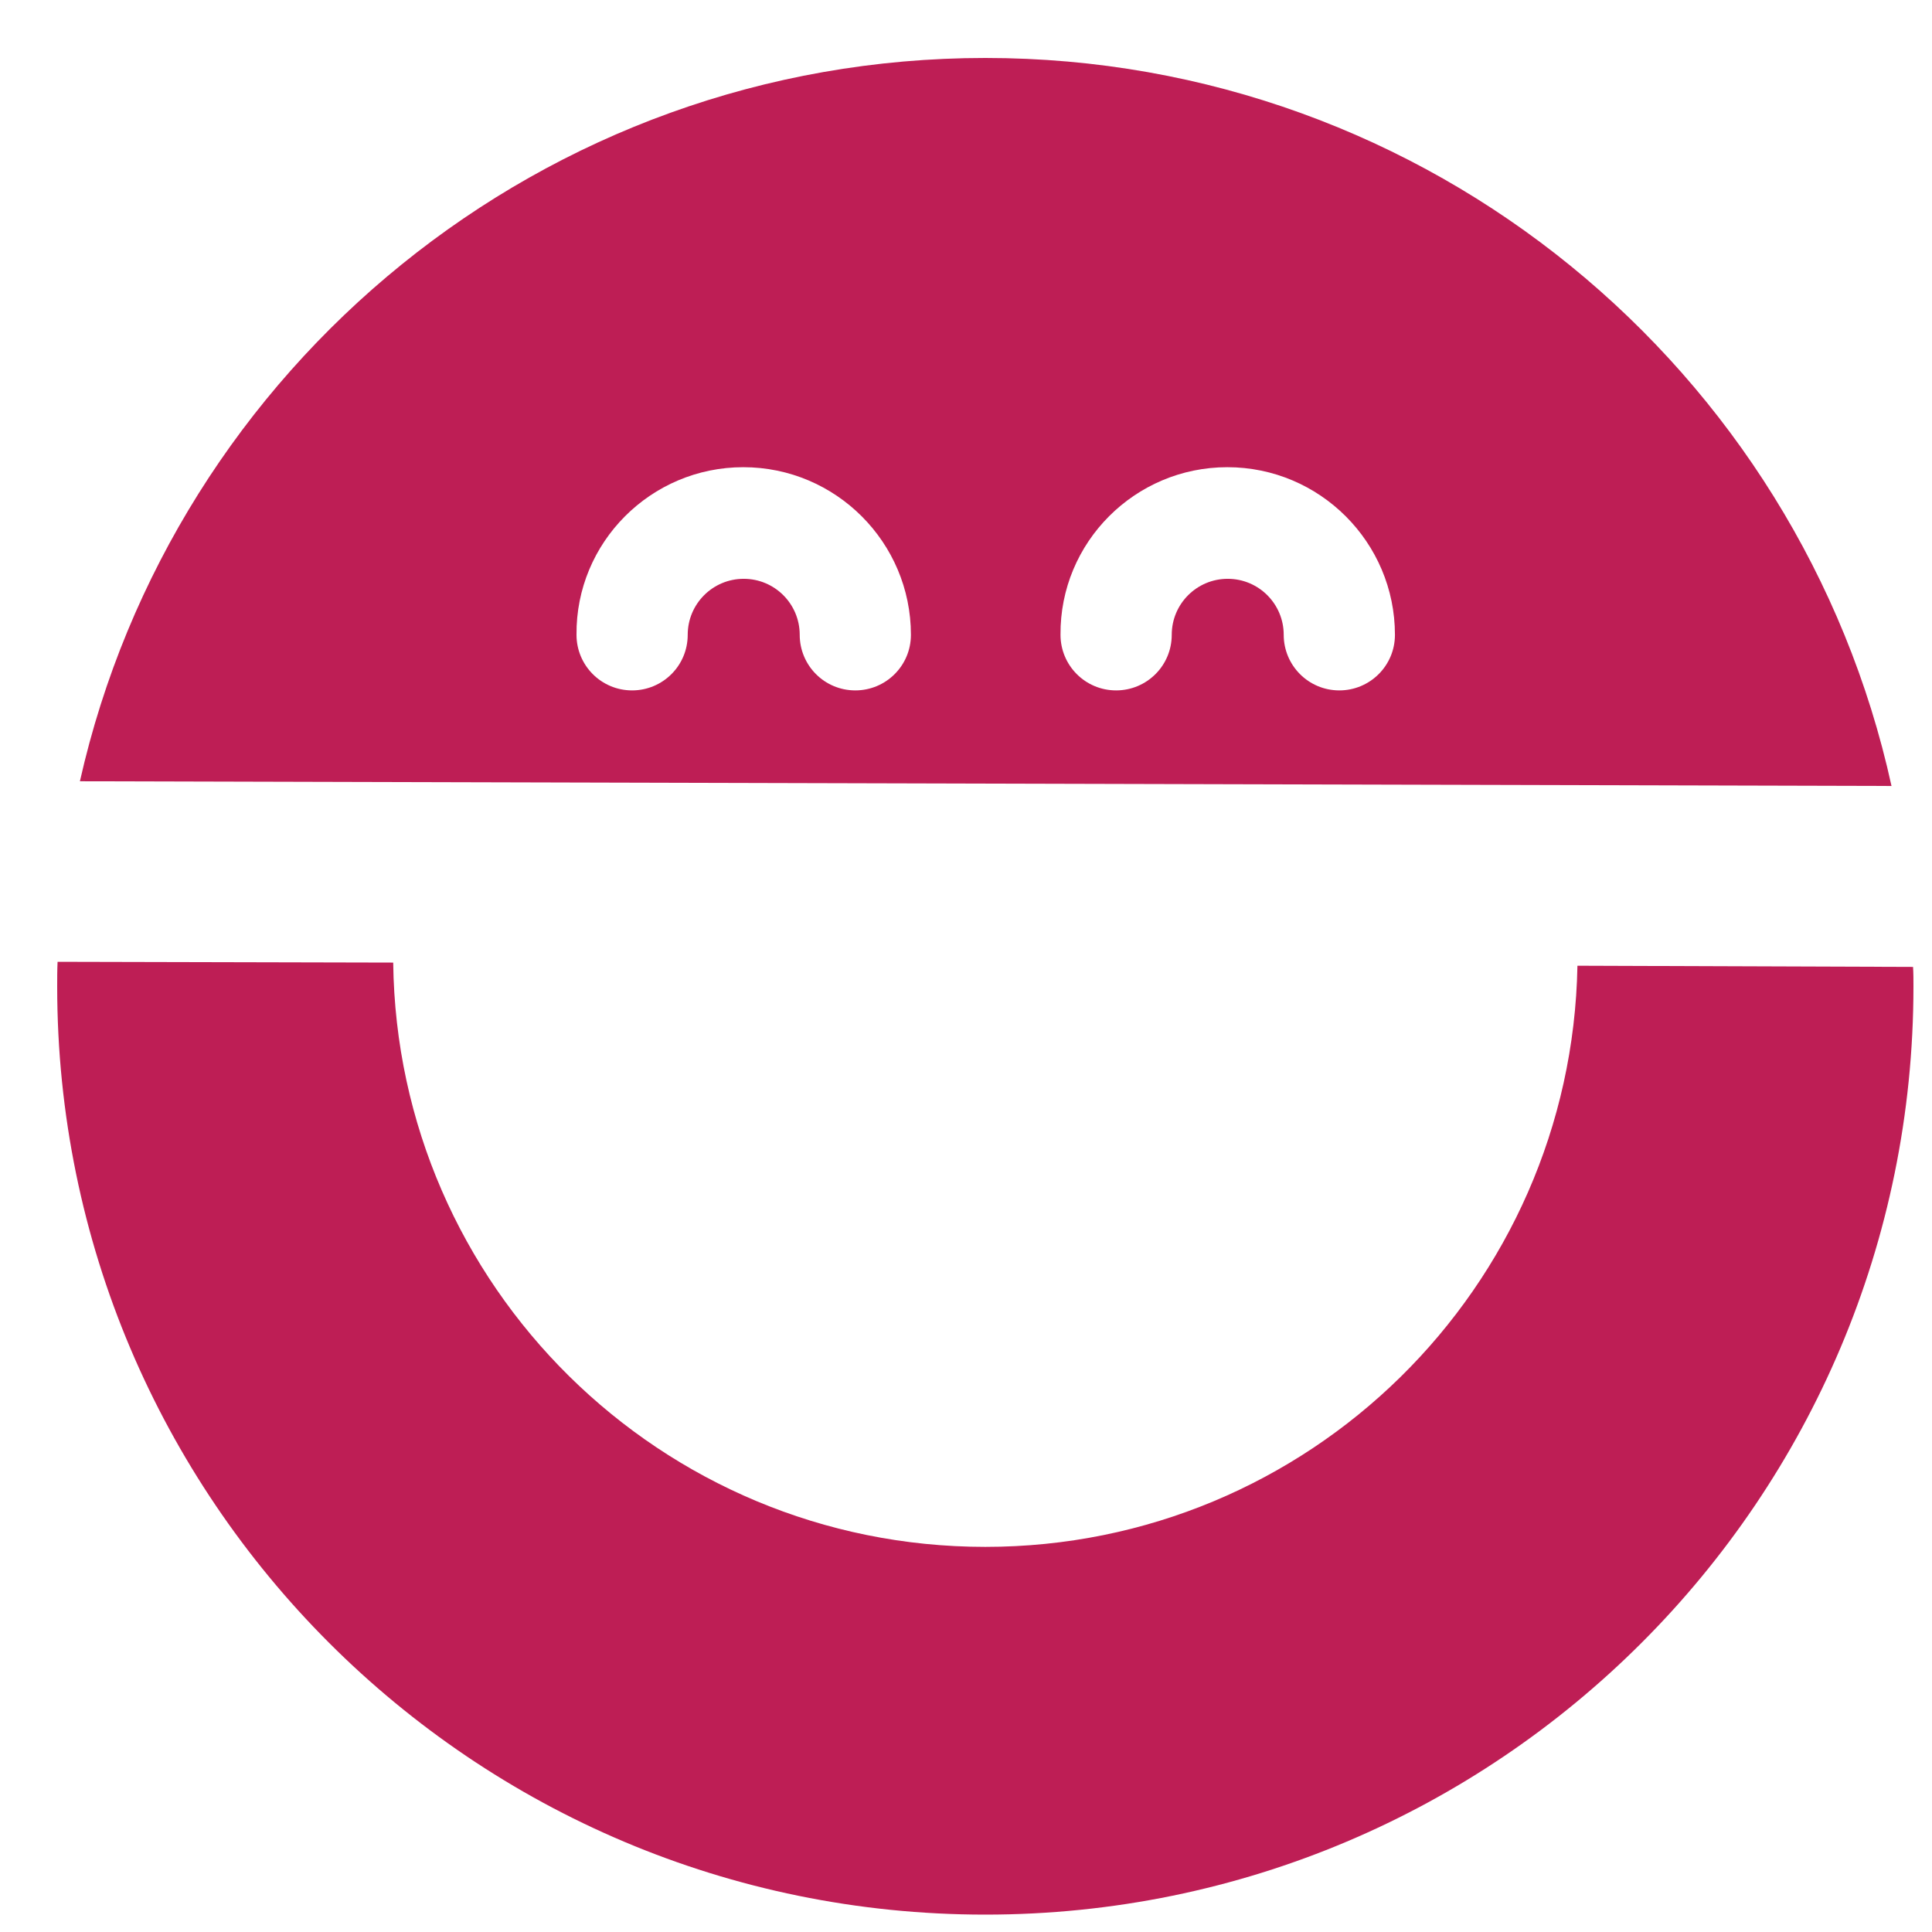 <?xml version="1.0" encoding="utf-8"?>
<!-- Generator: Adobe Illustrator 16.0.0, SVG Export Plug-In . SVG Version: 6.00 Build 0)  -->
<!DOCTYPE svg PUBLIC "-//W3C//DTD SVG 1.1//EN" "http://www.w3.org/Graphics/SVG/1.1/DTD/svg11.dtd">
<svg version="1.1" id="Calque_1" xmlns="http://www.w3.org/2000/svg" xmlns:xlink="http://www.w3.org/1999/xlink" x="0px" y="0px"
	 width="100px" height="100px" viewBox="0 0 100 100" enable-background="new 0 0 100 100" xml:space="preserve">
<g id="XMLID_120_">
	<g>
		<path id="XMLID_17_" fill="#BE1E55" d="M81.648,49.986C81.344,66.647,67.743,80.066,51,80.066
			c-16.804,0-30.445-13.5-30.648-30.243L2.98,49.783c-0.02,0.426-0.02,0.852-0.02,1.277C2.96,77.594,24.467,99.1,51,99.1
			s48.04-21.506,48.04-48.04c0-0.344,0-0.689-0.021-1.013L81.648,49.986z"/>
		<path id="XMLID_16_" fill="#BE1E55" d="M97.904,40.682C93.182,19.135,73.966,3,51,3C28.115,3,8.96,19.013,4.136,40.438
			L97.904,40.682z M63.526,24.182c4.784,0,8.676,3.892,8.676,8.675c0,1.602-1.297,2.878-2.878,2.878
			c-1.602,0-2.879-1.297-2.879-2.878c0-1.601-1.297-2.898-2.898-2.898s-2.898,1.297-2.898,2.898c0,1.602-1.297,2.878-2.878,2.878
			c-1.602,0-2.879-1.297-2.879-2.878C54.852,28.074,58.743,24.182,63.526,24.182z M38.473,24.182c4.784,0,8.676,3.892,8.676,8.675
			c0,1.602-1.297,2.878-2.878,2.878c-1.602,0-2.878-1.297-2.878-2.878c0-1.601-1.297-2.898-2.898-2.898
			c-1.602,0-2.899,1.297-2.899,2.898c0,1.602-1.297,2.878-2.878,2.878c-1.601,0-2.878-1.297-2.878-2.878
			C29.797,28.074,33.689,24.182,38.473,24.182z"/>
	</g>
</g>
</svg>
